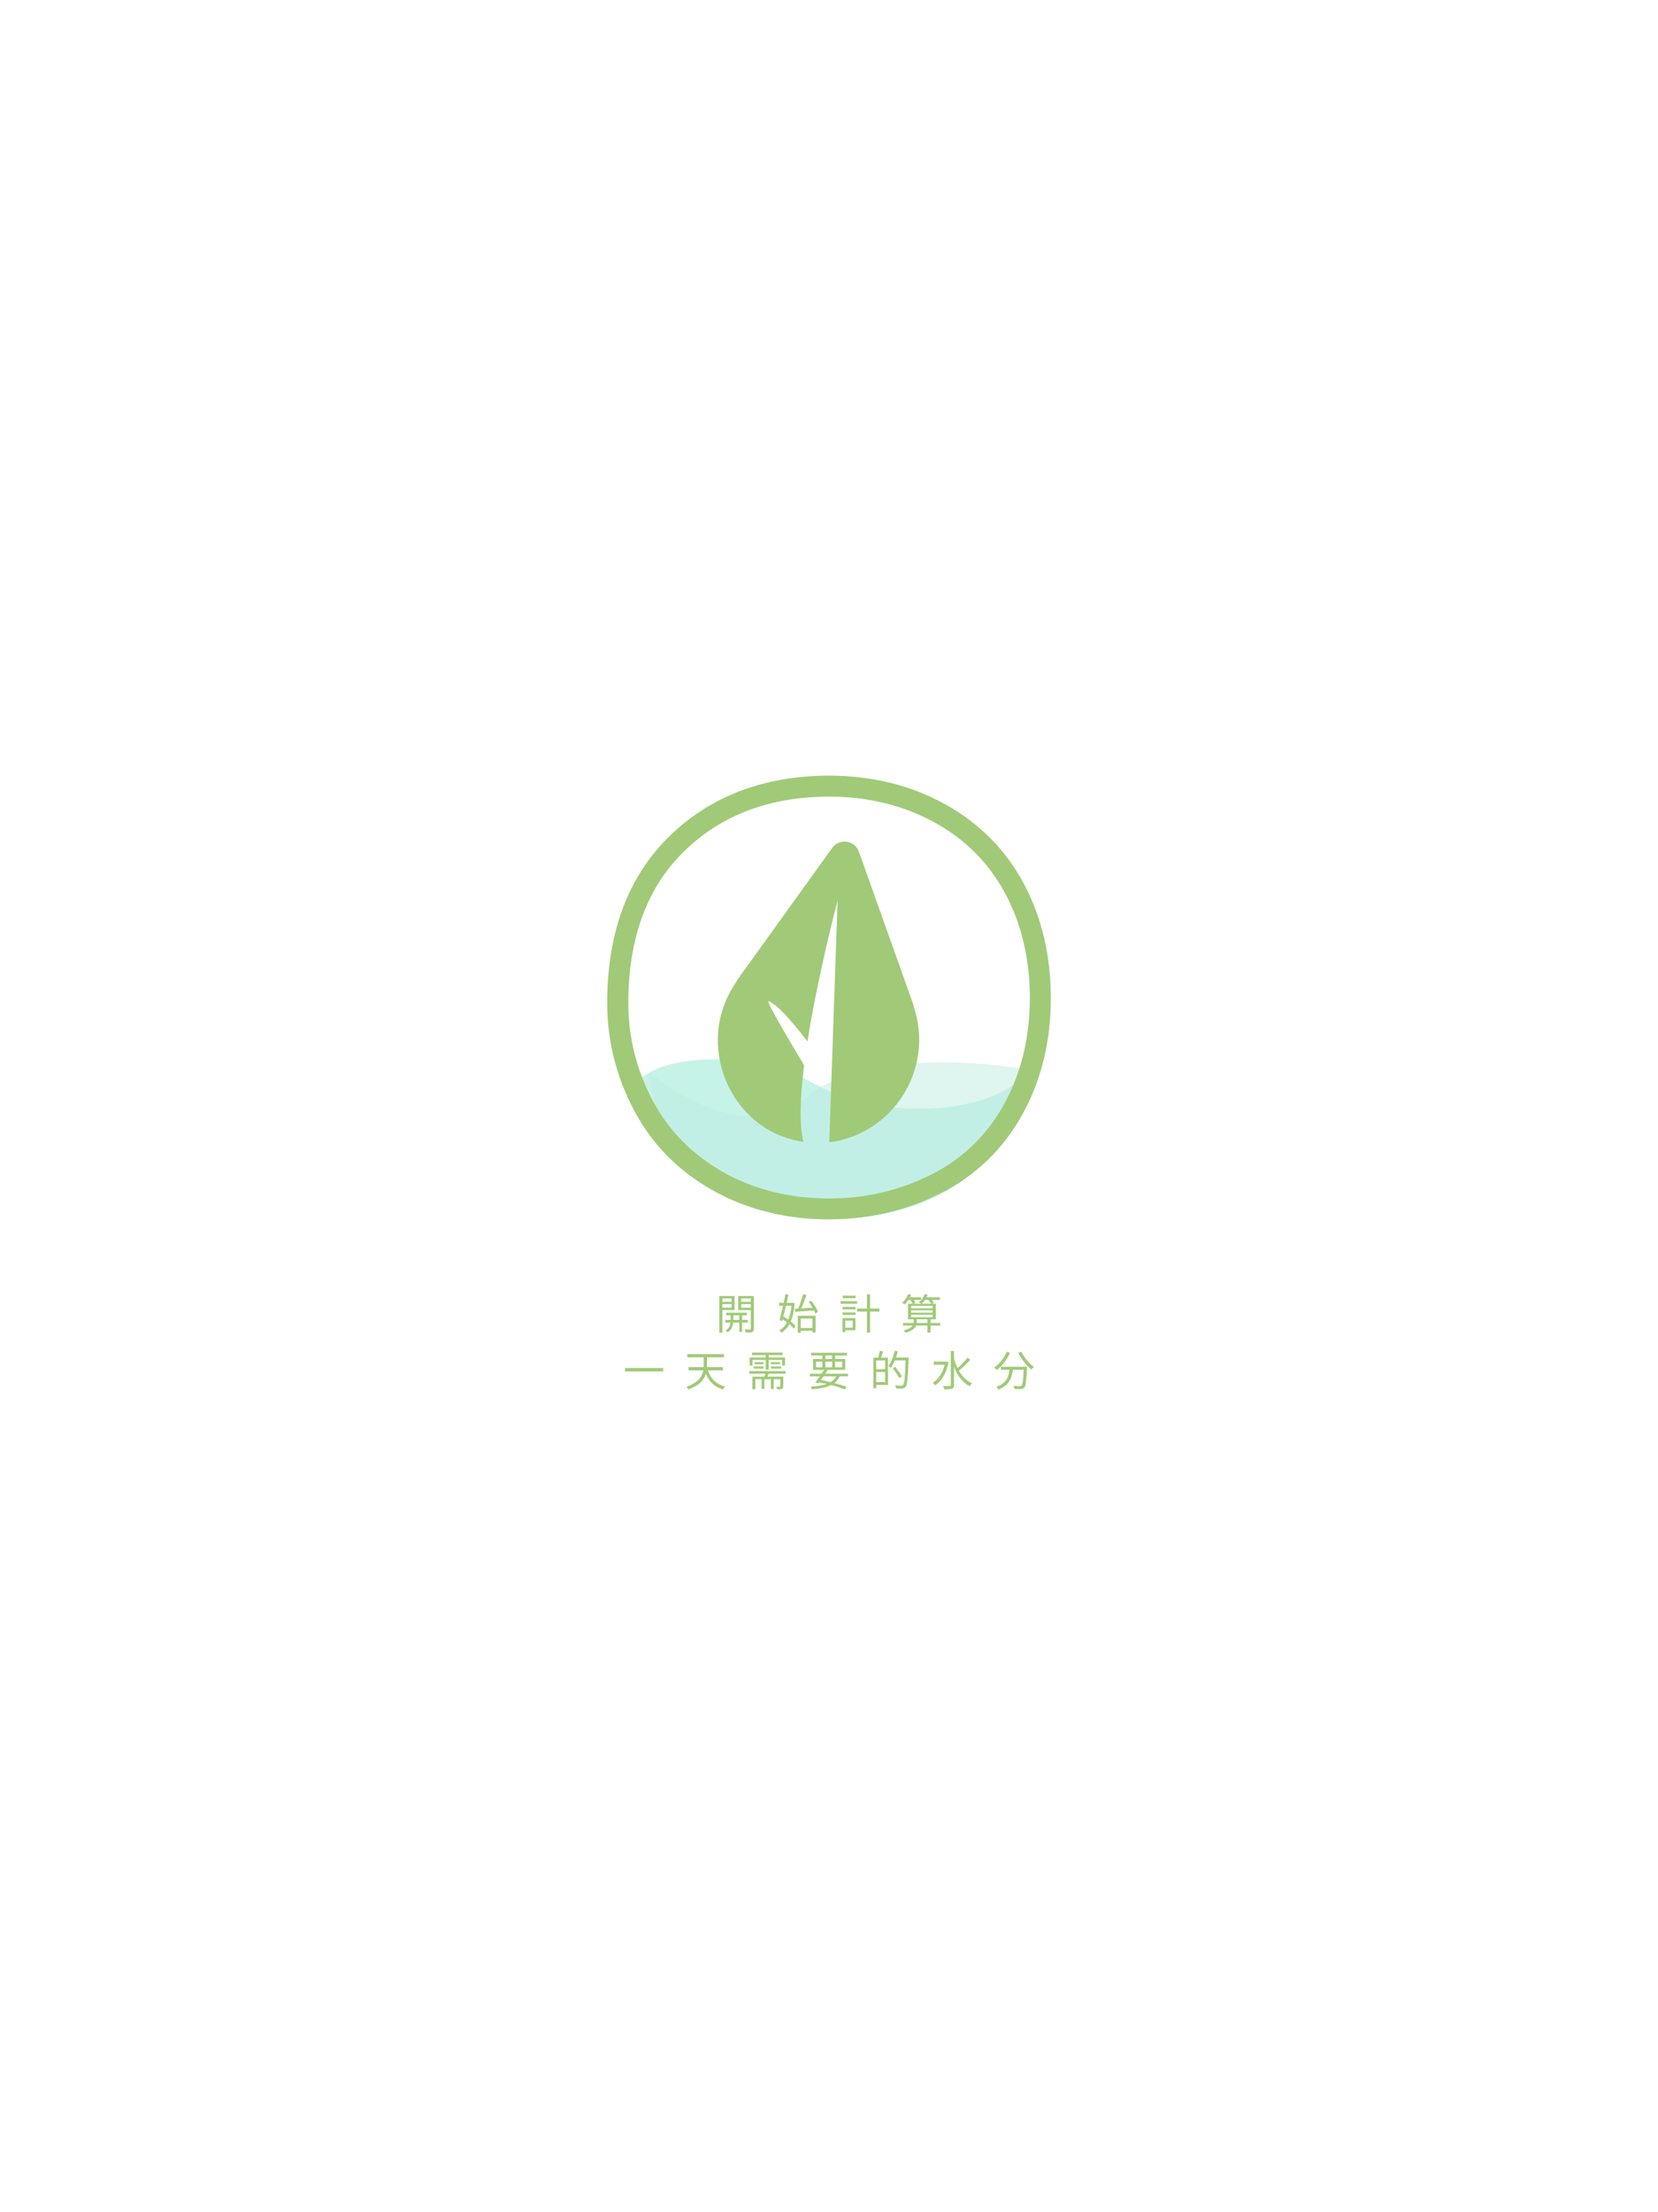 <svg width="1024" height="1366" viewBox="0 0 1024 1366" fill="none" xmlns="http://www.w3.org/2000/svg">
<rect width="1024" height="1366" fill="white"/>
<path d="M538.668 682.165C589.455 690.695 622.792 675.981 632.15 664.29C633.905 689.734 604.954 753 510.207 753C434.409 753 399.086 694.495 391.776 671.573C395.285 661.945 416.894 651.139 457.353 655.022C500.34 659.148 501.822 675.976 538.668 682.165Z" fill="#8EE8D2" fill-opacity="0.5"/>
<path d="M497.942 677.6C529.844 650.33 600.756 654.652 632.224 660.222C630.326 690.968 604.229 752.192 515.032 751.122C425.836 750.053 401.909 691.413 401.095 662.227C420.085 678.714 466.039 704.87 497.942 677.6Z" fill="#BFEDE2" fill-opacity="0.5"/>
<path d="M512 753C485.327 753 460.986 746.888 439.909 734.943C418.646 722.905 402.325 706.238 391.414 685.31C380.502 664.661 375 642.437 375 619.38C375 575.858 387.963 541.226 413.423 516.41C438.884 491.593 472.178 479 512.187 479C538.393 479 562.361 484.926 583.438 496.501C604.701 508.169 621.115 524.744 632.306 545.671C643.404 566.413 649 590.211 649 616.417C649 642.993 643.125 667.161 631.467 688.181C619.716 709.479 602.836 725.776 581.293 736.703C559.936 747.537 536.621 753 512 753ZM512.187 491.964C475.628 491.964 445.505 503.261 422.563 525.67C399.621 547.986 388.057 579.47 388.057 619.38C388.057 640.4 393.093 660.586 402.978 679.384C412.771 697.996 427.413 712.905 446.438 723.739C465.556 734.573 487.659 740.129 512.093 740.129C534.662 740.129 555.926 735.128 575.417 725.22C594.629 715.497 609.644 700.959 620.089 681.977C630.628 662.809 636.037 640.77 636.037 616.417C636.037 592.341 630.907 570.58 620.835 551.783C610.856 533.078 596.214 518.355 577.189 507.891C557.978 497.335 536.155 491.964 512.187 491.964Z" fill="#A0CA77"/>
<path fill-rule="evenodd" clip-rule="evenodd" d="M564.133 621.047H564.319L530.466 525.948C527.948 518.817 518.342 517.521 513.958 523.633L454.924 605.768H455.111C445.785 619.195 440.656 636.048 444.759 655.771C449.049 676.513 463.691 694.57 483.182 701.793C487.529 703.405 491.888 704.508 496.209 705.139C493.451 694.636 494.211 677.163 496.636 657.807C489.604 646.173 472.251 617.157 474.789 618.269C479.793 620.357 487.448 628.605 498.719 643.144C505.334 601.024 517.316 556.135 517.316 556.135L512.145 705.373C539.748 702.134 562.936 680.154 567.117 650.678C568.609 640.4 567.304 630.307 564.133 621.047Z" fill="#A0CA77"/>
<path d="M451.849 801.838V803.944H446.155V801.838H451.849ZM446.155 807.558V805.322H451.849V807.558H446.155ZM453.669 809.04V800.356H444.257V823.002H446.155V809.04H453.669ZM452.941 815.072V812.264H456.581V815.072H452.941ZM461.833 816.71V815.072H458.297V812.264H461.261V810.678H448.443V812.264H451.251V815.072H447.949V816.71H451.199C451.043 818.218 450.315 820.376 448.131 821.702C448.547 821.962 449.119 822.508 449.405 822.846C451.901 821.156 452.733 818.452 452.889 816.71H456.581V822.508H458.297V816.71H461.833ZM457.803 807.584V805.322H463.705V807.584H457.803ZM463.705 801.838V803.944H457.803V801.838H463.705ZM465.603 800.356H455.957V809.066H463.705V820.454C463.705 820.87 463.575 821.026 463.159 821.026C462.769 821.052 461.365 821.052 459.935 821C460.221 821.52 460.507 822.43 460.559 822.924C462.509 822.95 463.809 822.898 464.589 822.586C465.343 822.248 465.603 821.624 465.603 820.48V800.356ZM491.135 810.08C494.203 809.898 498.545 809.56 502.757 809.248C503.095 809.924 503.355 810.548 503.537 811.094L505.201 810.158C504.525 808.26 502.731 805.4 501.015 803.242L499.481 804.022C500.313 805.088 501.145 806.336 501.847 807.558C499.429 807.714 497.011 807.87 494.879 808C495.971 805.582 497.167 802.332 498.077 799.68L495.971 799.238C495.295 801.916 494.073 805.582 492.981 808.104L490.927 808.208L491.135 810.08ZM488.821 806.388C488.483 809.768 487.807 812.628 486.845 814.942C485.857 814.24 484.791 813.59 483.803 813.018C484.323 810.99 484.895 808.702 485.441 806.388H488.821ZM489.627 804.542L489.289 804.594H485.831C486.247 802.8 486.637 801.032 486.949 799.446L485.103 799.238C484.791 800.85 484.427 802.696 484.011 804.594H481.177V806.388H483.621C482.867 809.612 482.087 812.81 481.437 815.02L483.049 815.878L483.361 814.76C484.245 815.306 485.181 815.956 486.039 816.606C484.817 818.868 483.231 820.506 481.333 821.494C481.749 821.884 482.243 822.586 482.529 823.054C484.557 821.832 486.221 820.116 487.547 817.802C488.639 818.712 489.575 819.622 490.225 820.428L491.395 818.894C490.693 818.036 489.627 817.048 488.379 816.086C489.653 813.2 490.459 809.482 490.797 804.776L489.627 804.542ZM501.795 814.292V820.09H494.541V814.292H501.795ZM492.695 823.002H494.541V821.832H501.795V822.898H503.719V812.524H492.695V823.002ZM528.419 800.148H520.489V801.708H528.419V800.148ZM529.381 803.554H519.137V805.14H529.381V803.554ZM526.599 815.566V819.934H522.049V815.566H526.599ZM528.341 813.98H520.333V822.69H522.049V821.494H528.341V813.98ZM520.359 812.056H528.419V810.496H520.359V812.056ZM520.359 808.598H528.419V807.064H520.359V808.598ZM543.187 808.078H537.363V799.316H535.439V808.078H529.355V809.976H535.439V822.976H537.363V809.976H543.187V808.078ZM566.171 816.996C566.197 816.814 566.197 816.632 566.197 816.45V814.734H572.801V816.996H566.171ZM562.713 811.9H575.973V813.46H562.713V811.9ZM562.713 809.17H575.973V810.652H562.713V809.17ZM562.713 806.414H575.973V807.922H562.713V806.414ZM573.347 802.774C574.049 803.528 574.725 804.464 575.089 805.114H569.265C569.941 804.49 570.643 803.658 571.267 802.774H573.347ZM580.705 816.996H574.751V814.734H577.949V805.114H575.375L576.753 804.49C576.493 803.996 576.051 803.346 575.531 802.774H580.471V801.188H572.203C572.489 800.668 572.723 800.122 572.931 799.576L571.085 799.16C570.383 801.11 569.057 803.008 567.471 804.256C567.913 804.438 568.589 804.802 569.031 805.114H563.935L565.339 804.568C565.157 804.074 564.767 803.398 564.351 802.774H568.797V801.188H561.985C562.245 800.668 562.505 800.148 562.739 799.628L560.971 799.16C560.165 801.162 558.735 803.19 557.149 804.516C557.617 804.724 558.371 805.27 558.735 805.556C559.515 804.802 560.295 803.84 561.023 802.774H562.349C562.869 803.528 563.363 804.49 563.623 805.114H560.815V814.734H564.299V816.424C564.299 816.606 564.299 816.788 564.273 816.996H557.695V818.608H563.649C562.921 819.674 561.335 820.766 558.111 821.572C558.527 821.936 559.047 822.586 559.307 823.028C563.467 821.806 565.157 820.22 565.807 818.608H572.801V822.95H574.751V818.608H580.705V816.996ZM385.978 844.82V846.926H409.586V844.82H385.978ZM446.506 846.25V844.274H436.626C436.652 843.78 436.652 843.286 436.652 842.818V838.216H447.156V836.24H424.458V838.216H434.624V842.792C434.624 843.286 434.624 843.78 434.572 844.274H425.264V846.25H434.364C433.662 850.02 431.348 853.842 423.964 856.364C424.38 856.728 424.952 857.56 425.134 858.028C432.076 855.636 434.884 852.048 435.976 848.304C437.952 853.244 441.202 856.52 446.506 858.028C446.792 857.482 447.364 856.65 447.832 856.234C442.242 854.856 438.914 851.372 437.224 846.25H446.506ZM464.732 839.776H472.922V845.886H474.742V839.776H483.062V843.286H484.856V838.346H474.742V836.838H483.348V835.278H464.472V836.838H472.922V838.346H462.99V843.286H464.732V839.776ZM476.094 845.184H482.438V843.884H476.094V845.184ZM476.094 841.18V842.454H481.814V841.18H476.094ZM471.57 841.18H466.006V842.454H471.57V841.18ZM465.46 845.184H471.57V843.884H465.46V845.184ZM485.22 848.304V846.718H462.678V848.304H472.714C472.558 848.902 472.376 849.552 472.194 850.15H464.68V857.924H466.526V851.736H470.374V857.768H472.116V851.736H476.068V857.768H477.836V851.736H481.918V856.052C481.918 856.286 481.84 856.364 481.554 856.39C481.242 856.416 480.384 856.416 479.344 856.39C479.578 856.832 479.838 857.508 479.942 857.976C481.346 857.976 482.308 857.976 482.958 857.69C483.608 857.404 483.764 856.936 483.764 856.078V850.15H474.014C474.222 849.578 474.482 848.954 474.69 848.304H485.22ZM516.472 849.968C515.666 851.45 514.522 852.62 513.014 853.53C511.064 853.062 509.01 852.62 506.956 852.23C507.476 851.528 508.022 850.748 508.568 849.968H516.472ZM503.992 840.868H507.918V844.378H503.992V840.868ZM509.764 837.098H513.95V839.282H509.764V837.098ZM520.112 840.868V844.378H515.796V840.868H520.112ZM509.764 844.378V840.868H513.95V844.378H509.764ZM523.752 849.968V848.356H509.66C510.18 847.602 510.674 846.848 511.116 846.146L510.414 845.964H522.01V839.282H515.796V837.098H523.102V835.382H500.898V837.098H507.918V839.282H502.172V845.964H509.01C508.542 846.718 507.996 847.524 507.45 848.356H500.274V849.968H506.332C505.344 851.346 504.382 852.698 503.576 853.712L505.396 854.336L505.942 853.634C507.528 853.946 509.088 854.284 510.622 854.648C508.048 855.584 504.772 856.052 500.638 856.286C500.95 856.702 501.236 857.404 501.366 857.95C506.514 857.586 510.466 856.806 513.378 855.324C516.68 856.182 519.592 857.144 521.776 858.028L522.946 856.468C520.944 855.714 518.292 854.882 515.328 854.102C516.758 853.01 517.824 851.658 518.604 849.968H523.752ZM546.658 845.574H541.198V840.14H546.658V845.574ZM541.198 853.53V847.29H546.658V853.53H541.198ZM543.382 834.186C543.2 835.408 542.732 837.15 542.342 838.398H539.43V857.326H541.198V855.272H548.426V838.398H544.11C544.552 837.28 545.02 835.85 545.462 834.576L543.382 834.186ZM561.14 838.32H553.366C553.808 837.098 554.172 835.85 554.484 834.576L552.638 834.134C551.806 837.696 550.402 841.284 548.66 843.572C549.076 843.832 549.908 844.352 550.246 844.664C551.156 843.442 551.962 841.856 552.69 840.114H559.294C558.956 850.462 558.566 854.414 557.708 855.324C557.448 855.662 557.162 855.714 556.642 855.714C556.044 855.714 554.484 855.714 552.794 855.558C553.158 856.104 553.392 856.884 553.444 857.456C554.9 857.534 556.382 857.586 557.292 857.482C558.176 857.404 558.774 857.17 559.346 856.442C560.386 855.168 560.724 851.164 561.14 839.308V838.32ZM557.032 850.02C556.2 848.486 554.406 845.99 552.95 844.144L551.442 845.028C552.872 846.9 554.614 849.474 555.394 851.034L557.032 850.02ZM584.566 840.79L584.28 840.868H576.688V842.792H583.448C582.2 847.966 579.444 851.84 576.064 853.946C576.506 854.258 577.286 855.012 577.598 855.48C581.394 852.906 584.54 848.096 585.84 841.284L584.566 840.79ZM597.566 838.45C596.032 840.478 593.484 843.078 591.404 844.898C590.494 843.052 589.766 841.076 589.22 839.022V834.316H587.218V855.246C587.218 855.766 587.036 855.922 586.516 855.948C585.996 855.948 584.332 855.974 582.46 855.896C582.772 856.468 583.162 857.43 583.24 858.002C585.632 858.002 587.14 857.95 587.998 857.612C588.856 857.248 589.22 856.624 589.22 855.246V844.092C591.274 849.422 594.394 853.79 598.892 856C599.204 855.428 599.88 854.648 600.348 854.258C596.916 852.776 594.212 849.942 592.21 846.432C594.446 844.69 597.254 841.96 599.308 839.698L597.566 838.45ZM621.746 834.784C620.134 838.762 617.248 842.35 613.972 844.56C614.44 844.898 615.272 845.626 615.61 846.042C618.886 843.598 621.902 839.724 623.774 835.356L621.746 834.784ZM618.184 844.014V845.886H623.488C622.89 850.28 621.46 854.388 615.35 856.416C615.792 856.832 616.338 857.612 616.598 858.106C623.202 855.714 624.866 851.008 625.542 845.886H632.25C631.938 852.438 631.574 855.038 630.898 855.688C630.664 855.974 630.352 856.026 629.806 856.026C629.208 856.026 627.596 856 625.906 855.844C626.27 856.416 626.504 857.196 626.556 857.768C628.168 857.846 629.78 857.898 630.638 857.82C631.548 857.716 632.094 857.56 632.64 856.91C633.524 855.922 633.914 852.932 634.278 844.95C634.304 844.69 634.33 844.014 634.33 844.014H618.184ZM628.896 835.46C630.82 839.308 634.096 843.494 636.956 845.808C637.32 845.262 638.048 844.508 638.542 844.092C635.734 842.116 632.406 838.216 630.716 834.732L628.896 835.46Z" fill="#A0CA77"/>
</svg>
